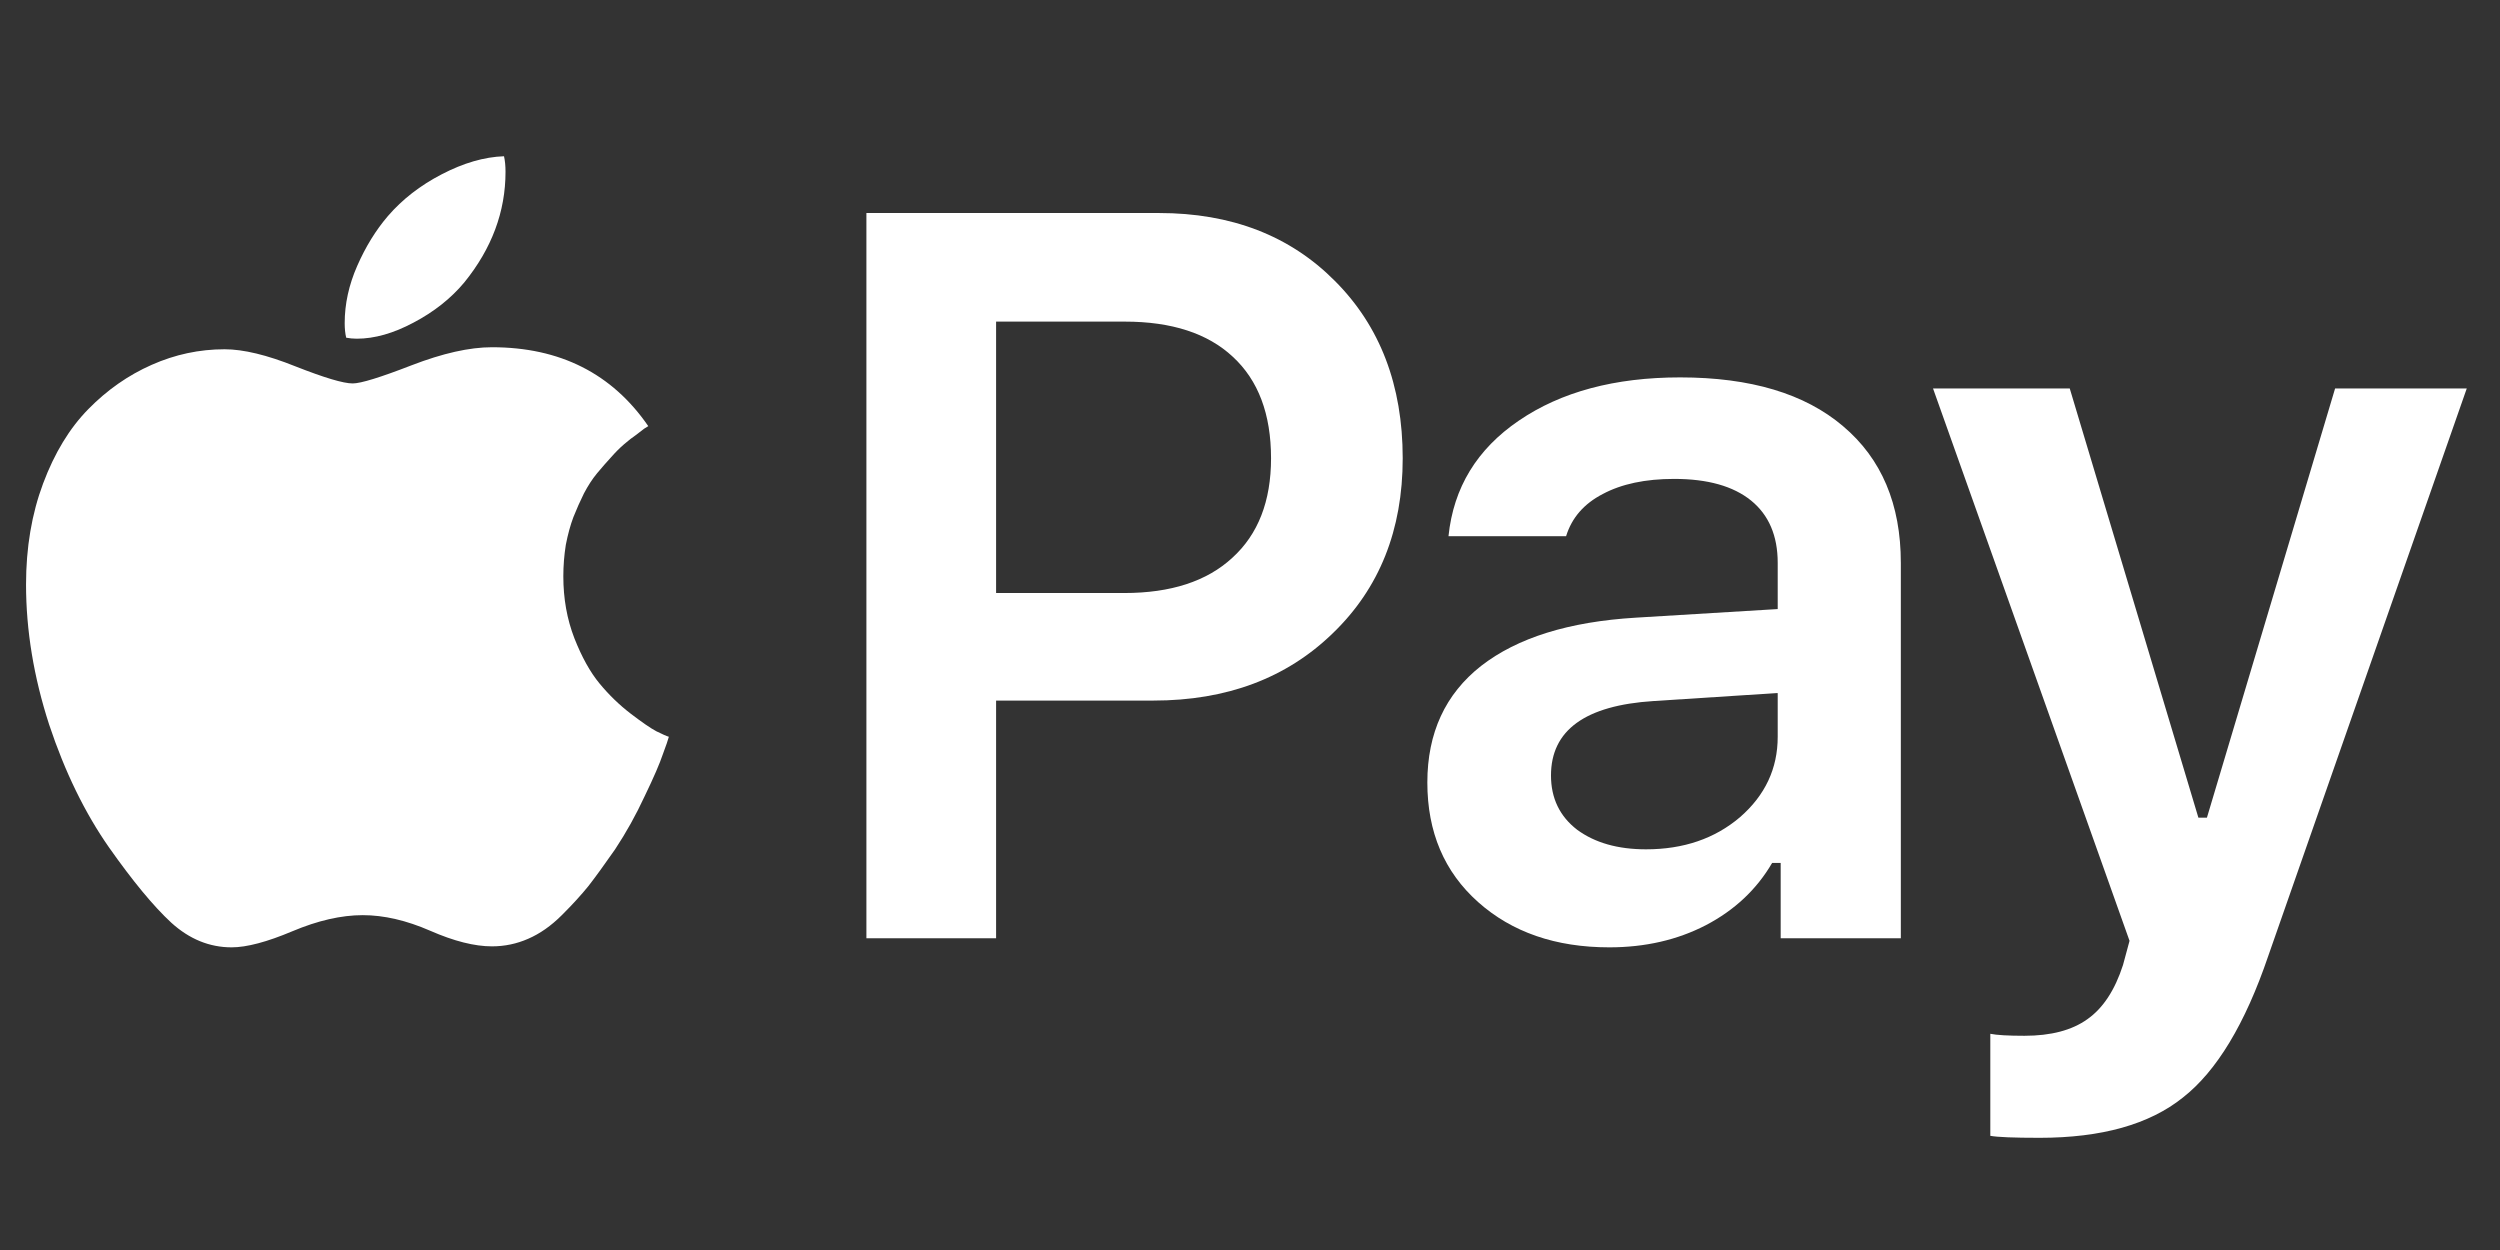 <svg width="48" height="24" viewBox="0 0 48 24" fill="none" xmlns="http://www.w3.org/2000/svg">
<rect x="0" y="0" width="48" height="24" fill="#333333" stroke="none"/>
<path d="M9.445 6.667C10.751 6.667 11.752 7.172 12.447 8.182L12.369 8.23C12.318 8.269 12.263 8.311 12.205 8.356C12.147 8.394 12.073 8.452 11.983 8.529C11.9 8.6 11.816 8.684 11.732 8.78C11.649 8.87 11.559 8.973 11.462 9.089C11.372 9.198 11.289 9.327 11.211 9.475C11.141 9.617 11.073 9.768 11.009 9.929C10.951 10.083 10.903 10.26 10.864 10.459C10.832 10.659 10.816 10.861 10.816 11.067C10.816 11.492 10.886 11.887 11.028 12.254C11.17 12.614 11.33 12.904 11.511 13.123C11.691 13.341 11.89 13.534 12.109 13.702C12.328 13.869 12.492 13.982 12.601 14.04C12.717 14.097 12.797 14.133 12.842 14.146C12.829 14.197 12.791 14.31 12.726 14.483C12.668 14.657 12.553 14.924 12.379 15.284C12.212 15.645 12.022 15.986 11.81 16.307C11.604 16.603 11.433 16.838 11.298 17.012C11.163 17.179 10.993 17.366 10.787 17.571C10.581 17.777 10.365 17.928 10.14 18.025C9.921 18.121 9.69 18.17 9.445 18.17C9.111 18.17 8.715 18.07 8.259 17.87C7.802 17.671 7.371 17.571 6.965 17.571C6.554 17.571 6.103 17.674 5.614 17.88C5.126 18.086 4.736 18.189 4.447 18.189C4.022 18.189 3.636 18.031 3.289 17.716C2.948 17.401 2.549 16.918 2.092 16.269C1.629 15.606 1.246 14.821 0.944 13.914C0.648 13.001 0.5 12.103 0.5 11.222C0.5 10.514 0.609 9.867 0.828 9.282C1.047 8.697 1.336 8.221 1.697 7.854C2.057 7.487 2.462 7.204 2.912 7.005C3.363 6.805 3.829 6.706 4.312 6.706C4.672 6.706 5.126 6.815 5.672 7.034C6.226 7.252 6.592 7.362 6.772 7.362C6.927 7.362 7.303 7.246 7.901 7.014C8.5 6.783 9.014 6.667 9.445 6.667ZM8.915 5.422C8.657 5.731 8.332 5.988 7.94 6.194C7.554 6.4 7.191 6.503 6.85 6.503C6.779 6.503 6.711 6.496 6.647 6.484C6.628 6.406 6.618 6.313 6.618 6.204C6.618 5.837 6.698 5.47 6.859 5.104C7.02 4.737 7.216 4.419 7.448 4.148C7.725 3.827 8.069 3.56 8.48 3.347C8.899 3.129 9.297 3.013 9.677 3C9.696 3.084 9.706 3.183 9.706 3.299C9.706 4.065 9.442 4.772 8.915 5.422Z" fill="white"/>
<path d="M16.635 4.09H22.252C23.641 4.09 24.767 4.525 25.629 5.393C26.498 6.262 26.932 7.397 26.932 8.8C26.932 10.176 26.485 11.296 25.59 12.158C24.703 13.02 23.554 13.451 22.145 13.451H19.125V18.015H16.635V4.09ZM19.125 6.175V11.386H21.586C22.48 11.386 23.172 11.161 23.66 10.71C24.156 10.26 24.404 9.623 24.404 8.8C24.404 7.95 24.159 7.301 23.67 6.85C23.188 6.4 22.496 6.175 21.596 6.175H19.125Z" fill="white"/>
<path d="M31.603 16.307C32.324 16.307 32.925 16.101 33.408 15.69C33.89 15.271 34.132 14.757 34.132 14.146V13.306L31.748 13.46C30.436 13.544 29.779 14.02 29.779 14.889C29.779 15.326 29.947 15.674 30.281 15.931C30.622 16.182 31.063 16.307 31.603 16.307ZM30.899 18.189C29.869 18.189 29.03 17.899 28.38 17.32C27.73 16.741 27.405 15.976 27.405 15.024C27.405 14.072 27.75 13.325 28.438 12.785C29.133 12.245 30.123 11.936 31.41 11.859L34.132 11.694V10.807C34.132 10.286 33.961 9.887 33.62 9.61C33.279 9.334 32.787 9.195 32.144 9.195C31.59 9.195 31.134 9.292 30.773 9.485C30.413 9.671 30.178 9.941 30.069 10.295H27.811C27.907 9.362 28.358 8.623 29.162 8.076C29.972 7.523 31.005 7.246 32.259 7.246C33.61 7.246 34.653 7.558 35.386 8.182C36.126 8.806 36.496 9.681 36.496 10.807V18.015H34.189V16.568H34.025C33.729 17.076 33.305 17.475 32.752 17.764C32.205 18.047 31.587 18.189 30.899 18.189Z" fill="white"/>
<path d="M39.16 21.846C38.664 21.846 38.349 21.833 38.214 21.808V19.849C38.336 19.874 38.555 19.887 38.87 19.887C39.379 19.887 39.781 19.781 40.077 19.569C40.379 19.357 40.607 19.009 40.762 18.527L40.887 18.064L37.114 7.458H39.739L42.209 15.699H42.373L44.834 7.458H47.362L43.551 18.353C43.107 19.659 42.56 20.566 41.91 21.074C41.267 21.589 40.35 21.846 39.16 21.846Z" fill="white"/>
</svg>
